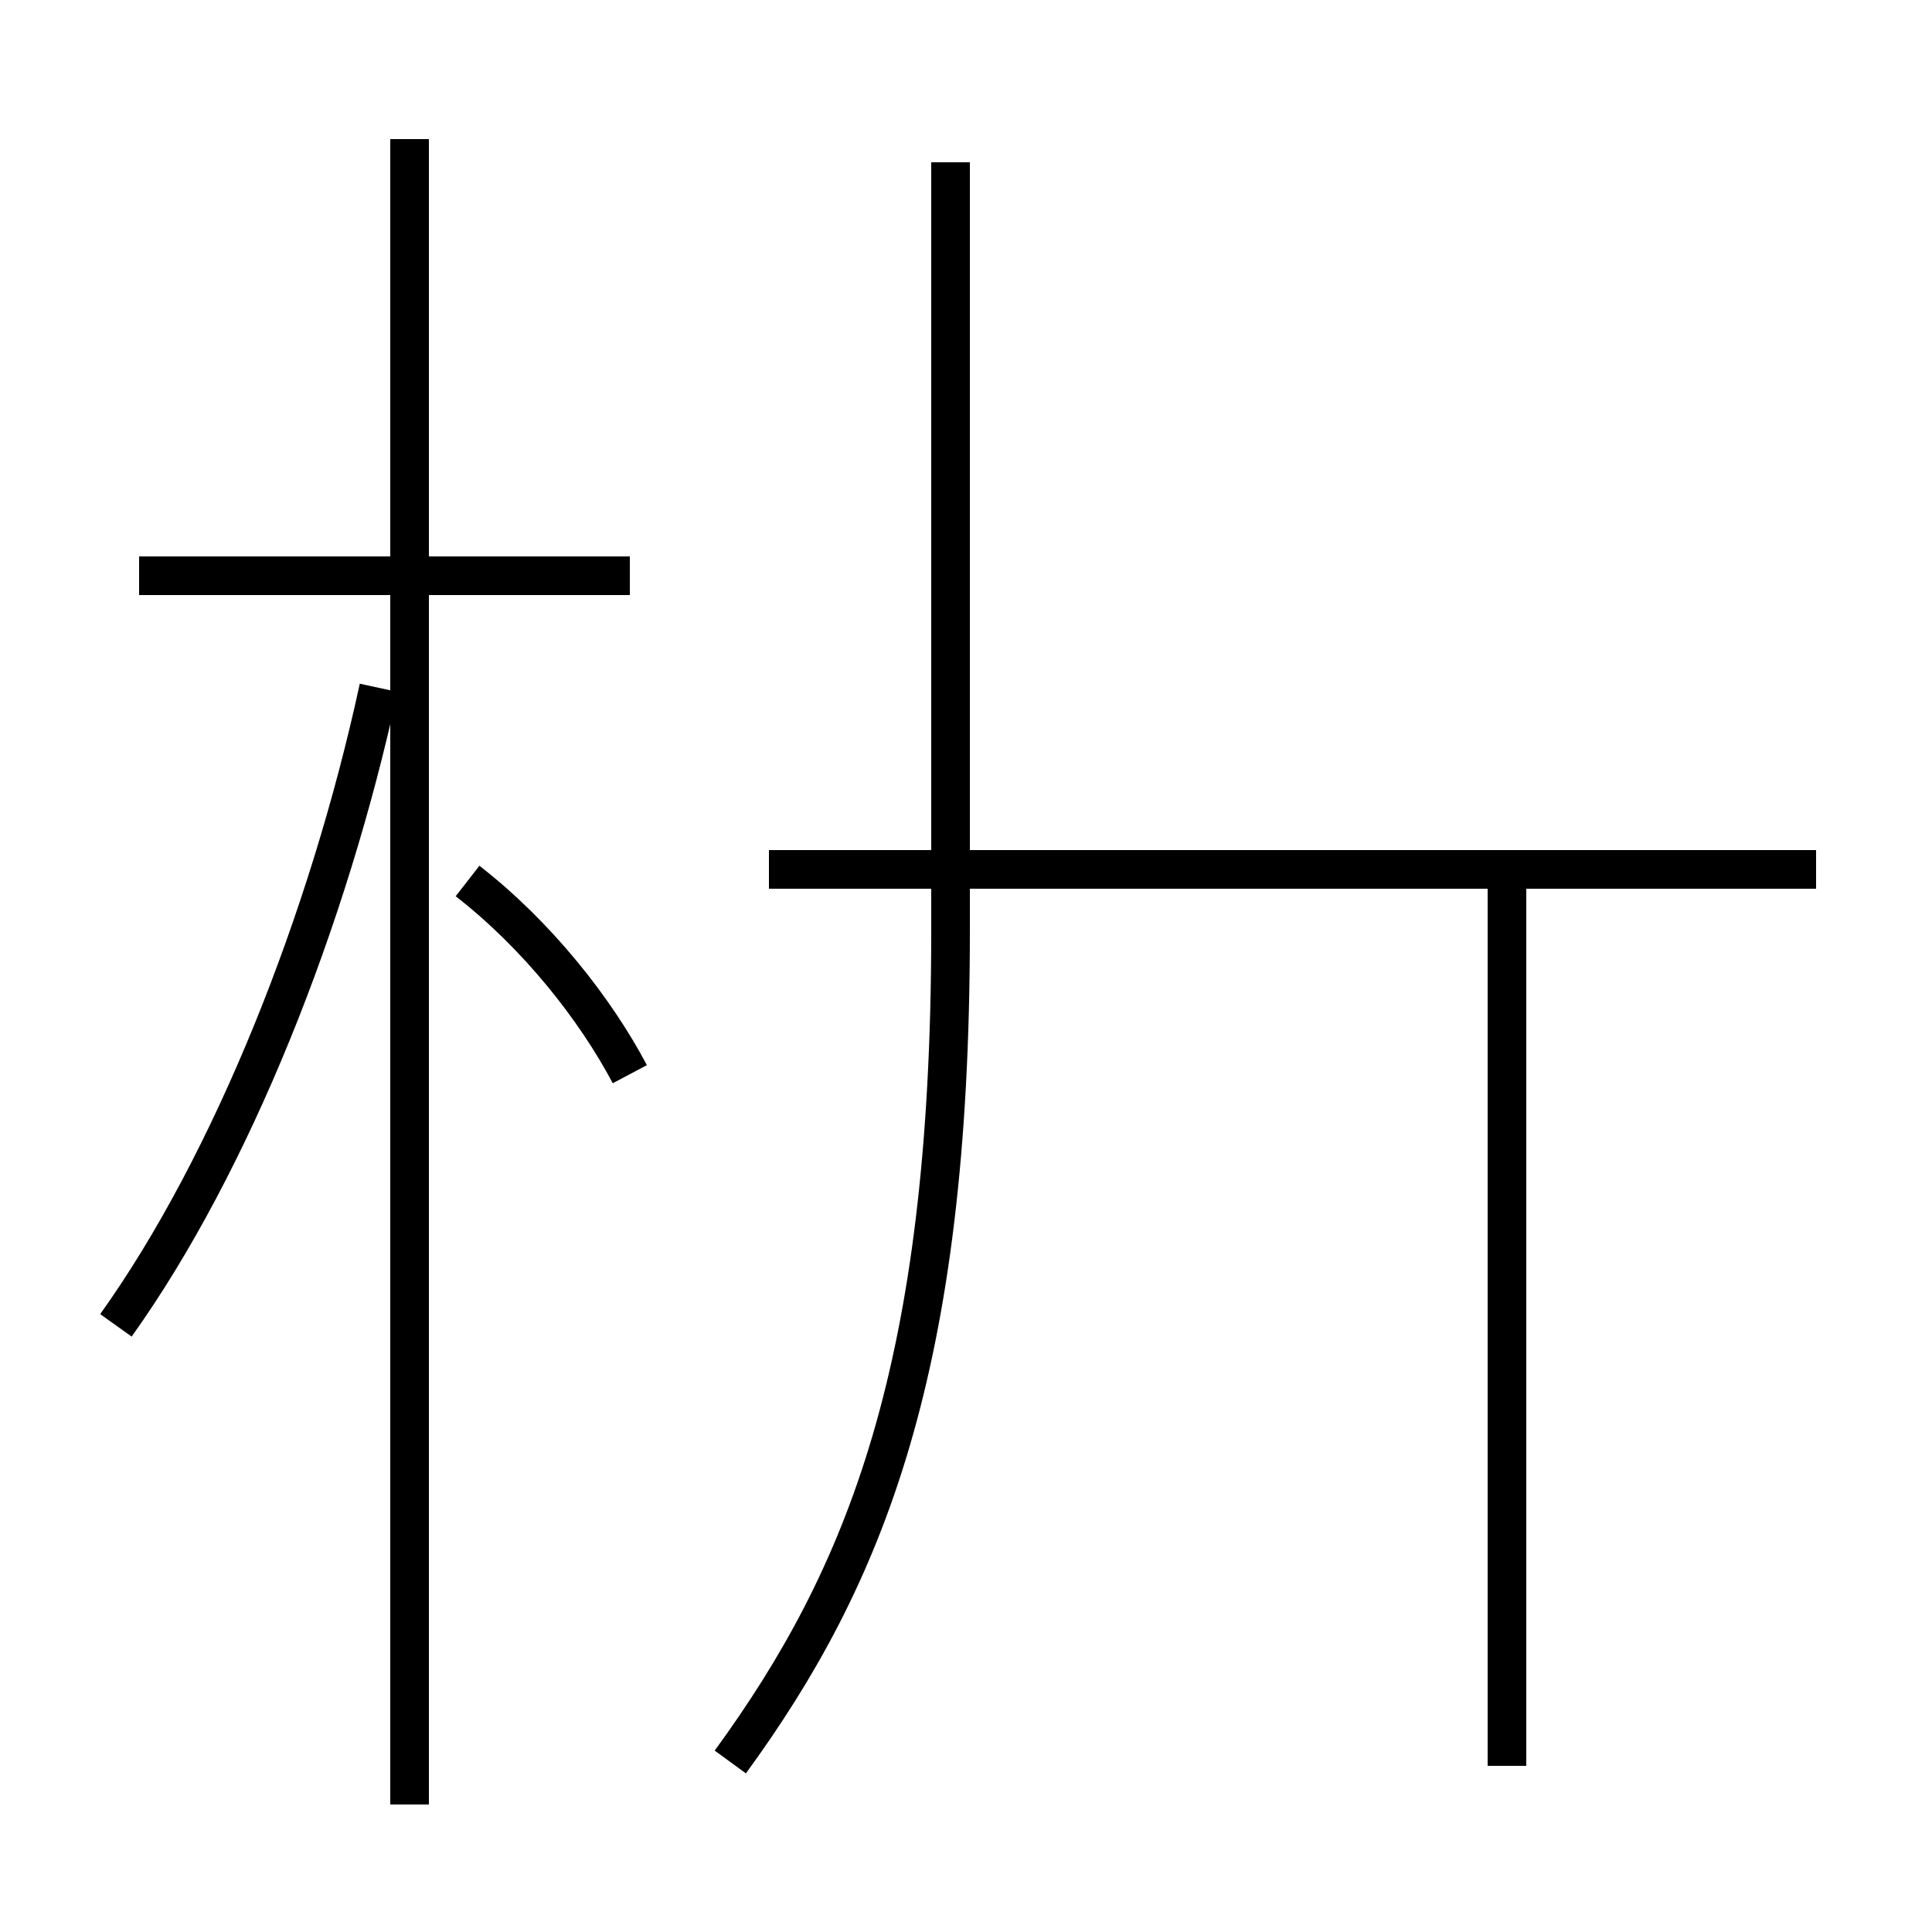 <?xml version='1.0' encoding='utf8'?>
<svg viewBox="0.0 -44.0 50.0 50.0" version="1.1" xmlns="http://www.w3.org/2000/svg">
<rect x="0.0" y="-44.0" width="50.0" height="50.0" fill="#808080" stroke="none"/>
<rect x="-1000" y="-1000" width="2000" height="2000" stroke="white" fill="white"/>
<g style="fill:none; stroke:#000000;  stroke-width:1">
<path d="M 16.3 29.1 L 3.6 29.1 M 10.6 -2.7 L 10.6 40.4 M 3.0 9.7 C 6.0 13.9 8.5 20.2 9.8 26.2 M 16.3 16.2 C 15.4 17.9 13.9 19.8 12.1 21.2 M 39.0 -1.7 L 39.0 21.5 M 47.0 21.5 L 19.9 21.5 M 39.0 21.5 L 19.9 21.5 M 18.9 -1.6 C 22.4 3.2 24.6 8.6 24.6 19.9 L 24.6 39.8 " transform="scale(1, -1)" />
</g>
</svg>